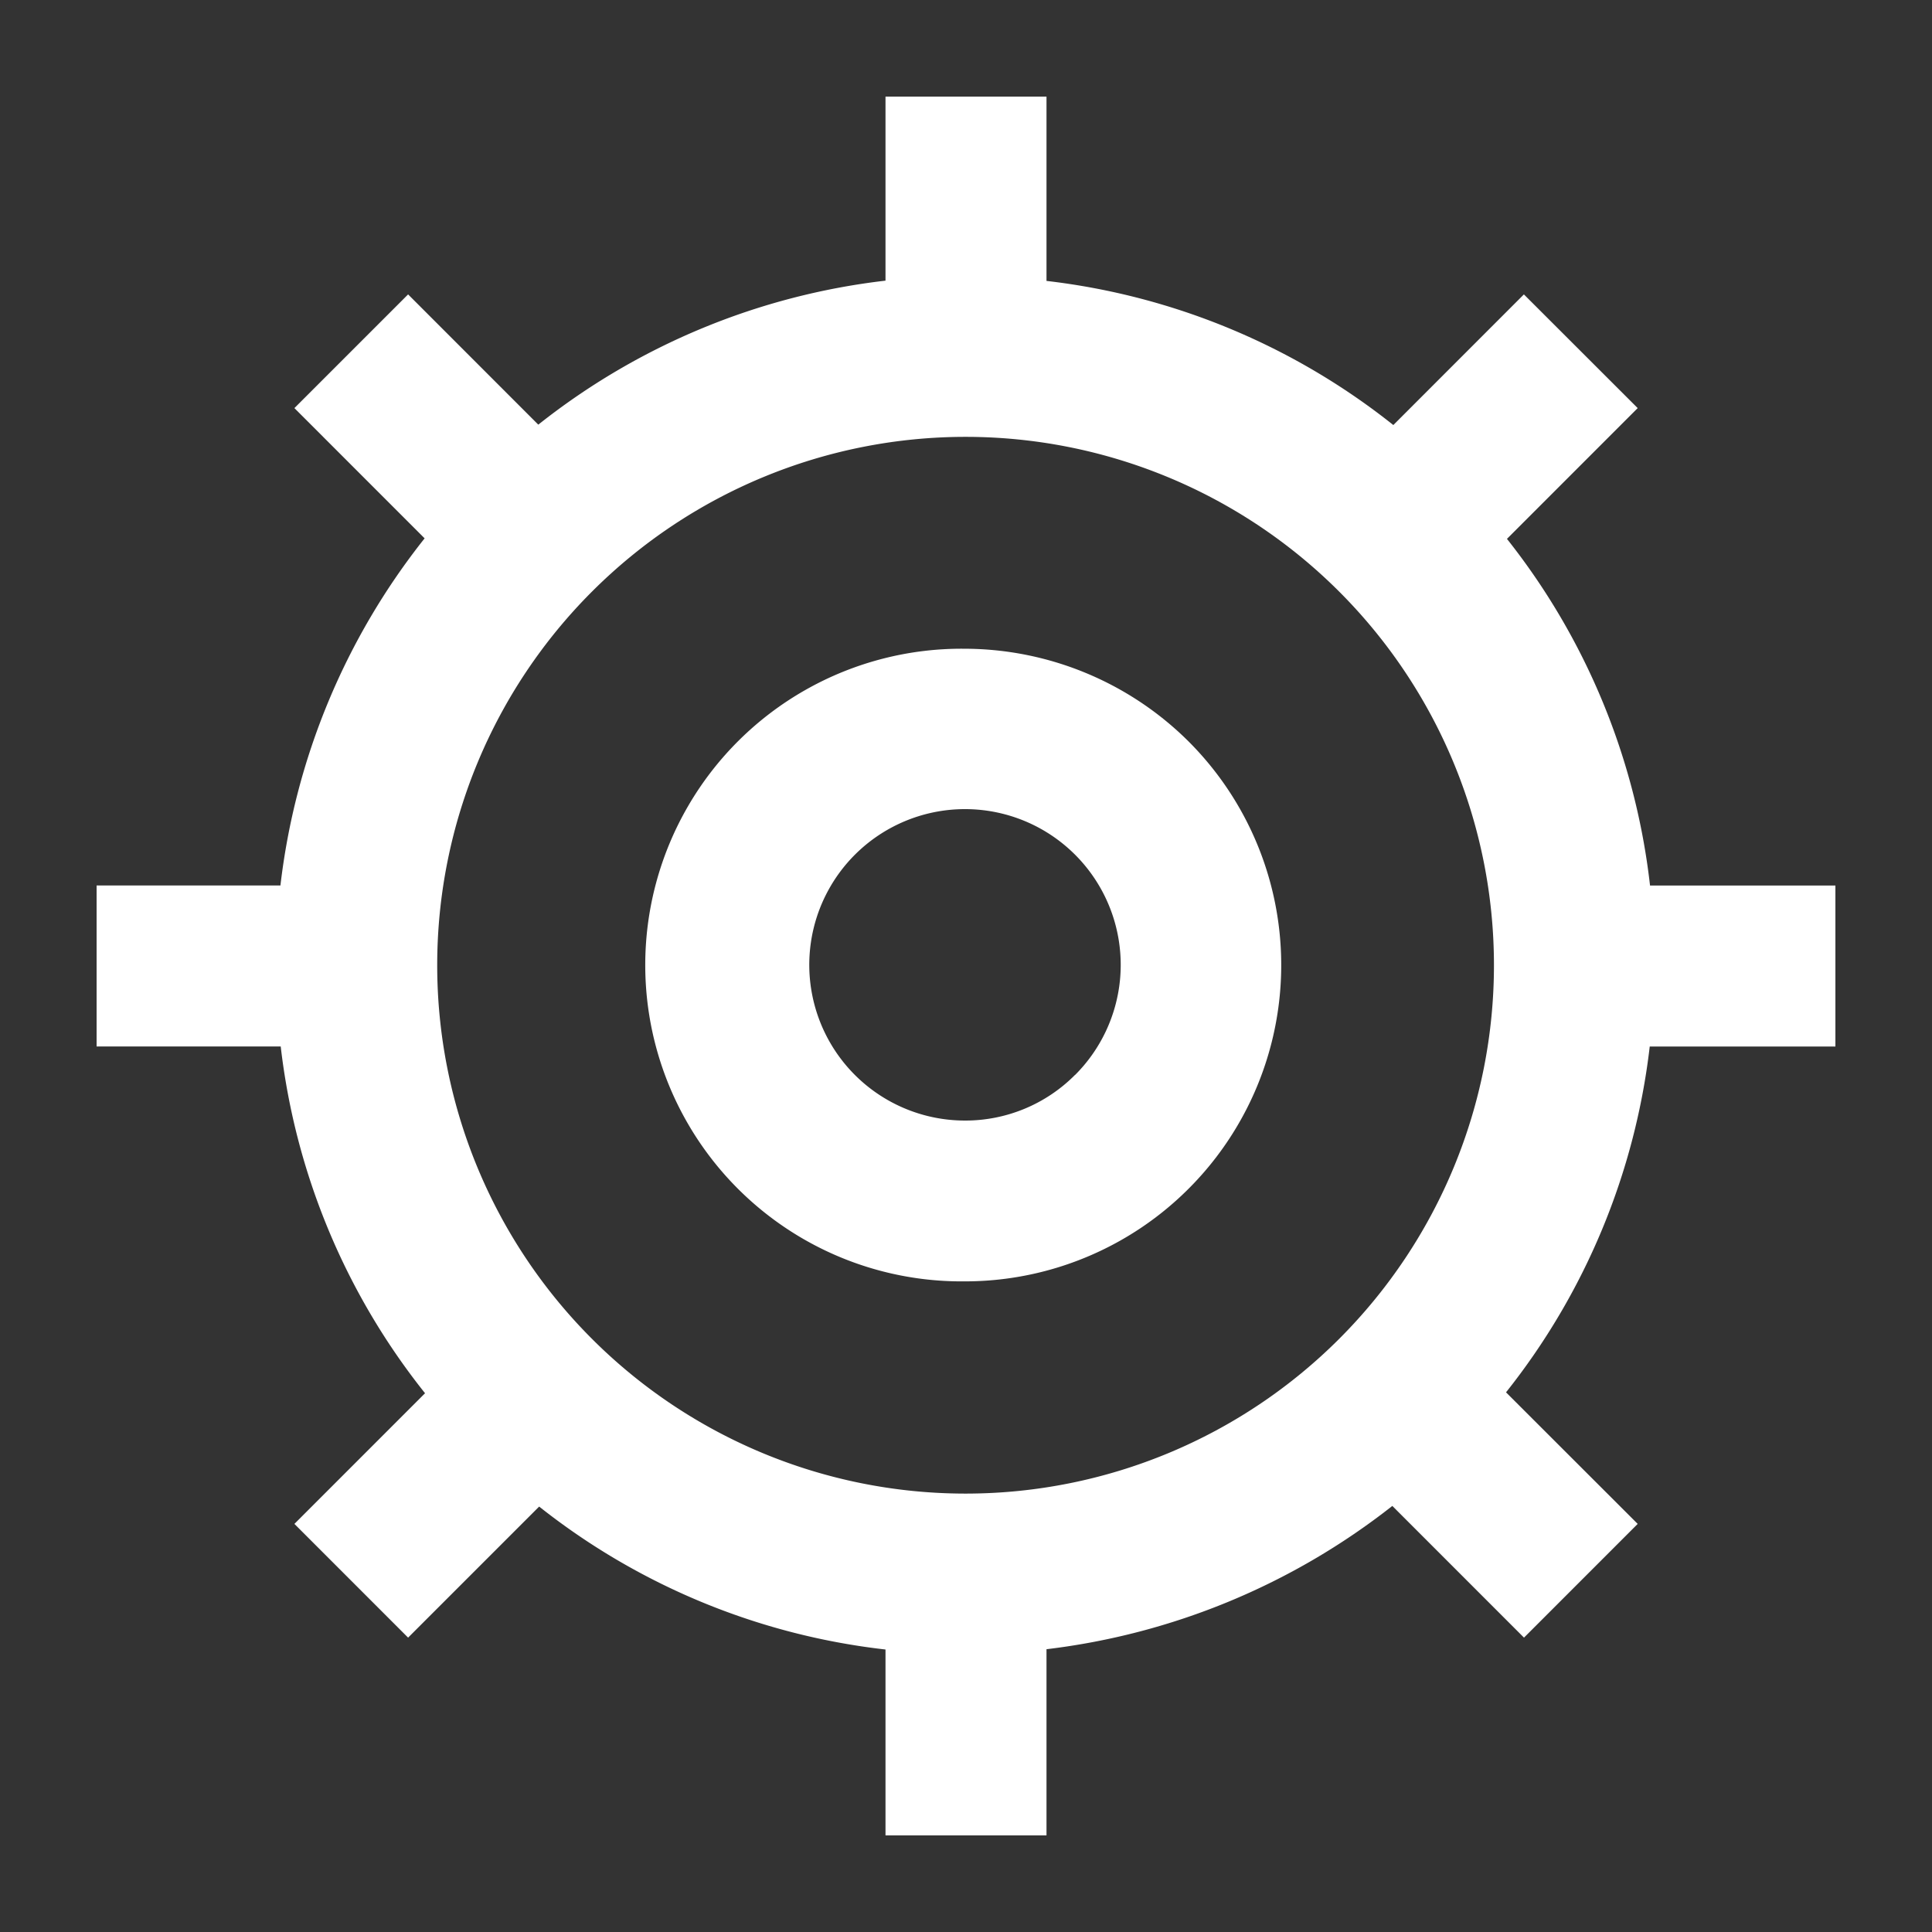 <?xml version="1.0" encoding="UTF-8"?>
<svg xmlns="http://www.w3.org/2000/svg" viewBox="0 0 60 60"><rect x="0" y="0" width="60" height="60" fill="#333333" stroke="none"/><path d="M33.386 33.382a4.8 4.8 0 0 1-3.418 1.418 4.836 4.836 0 1 1 3.421-1.417zm-3.424-13.235a9.824 9.824 0 1 0 0 19.647 9.822 9.822 0 0 0 6.946-16.772 9.888 9.888 0 0 0-6.953-2.875z" style="fill: #ffffff;"/><path d="M29.951 46.385a16.409 16.409 0 1 1 .072 0zM57 32.5v-5h-5.757A21.169 21.169 0 0 0 46.8 16.735l4.06-4.061-3.534-3.531-4.055 4.057A21.229 21.229 0 0 0 32.5 8.724V3h-5v5.716a21.3 21.3 0 0 0-10.783 4.472l-4.043-4.045-3.531 3.531 4.044 4.045A21.29 21.29 0 0 0 8.709 27.5H3v5h5.718A21.171 21.171 0 0 0 13.2 43.268l-4.057 4.058 3.531 3.532 4.07-4.07A21.168 21.168 0 0 0 27.5 51.227V57h5v-5.782a21.5 21.5 0 0 0 10.74-4.45l4.089 4.09 3.531-3.532-4.089-4.086a21.184 21.184 0 0 0 4.463-10.74z" style="fill: #ffffff;"/></svg>
